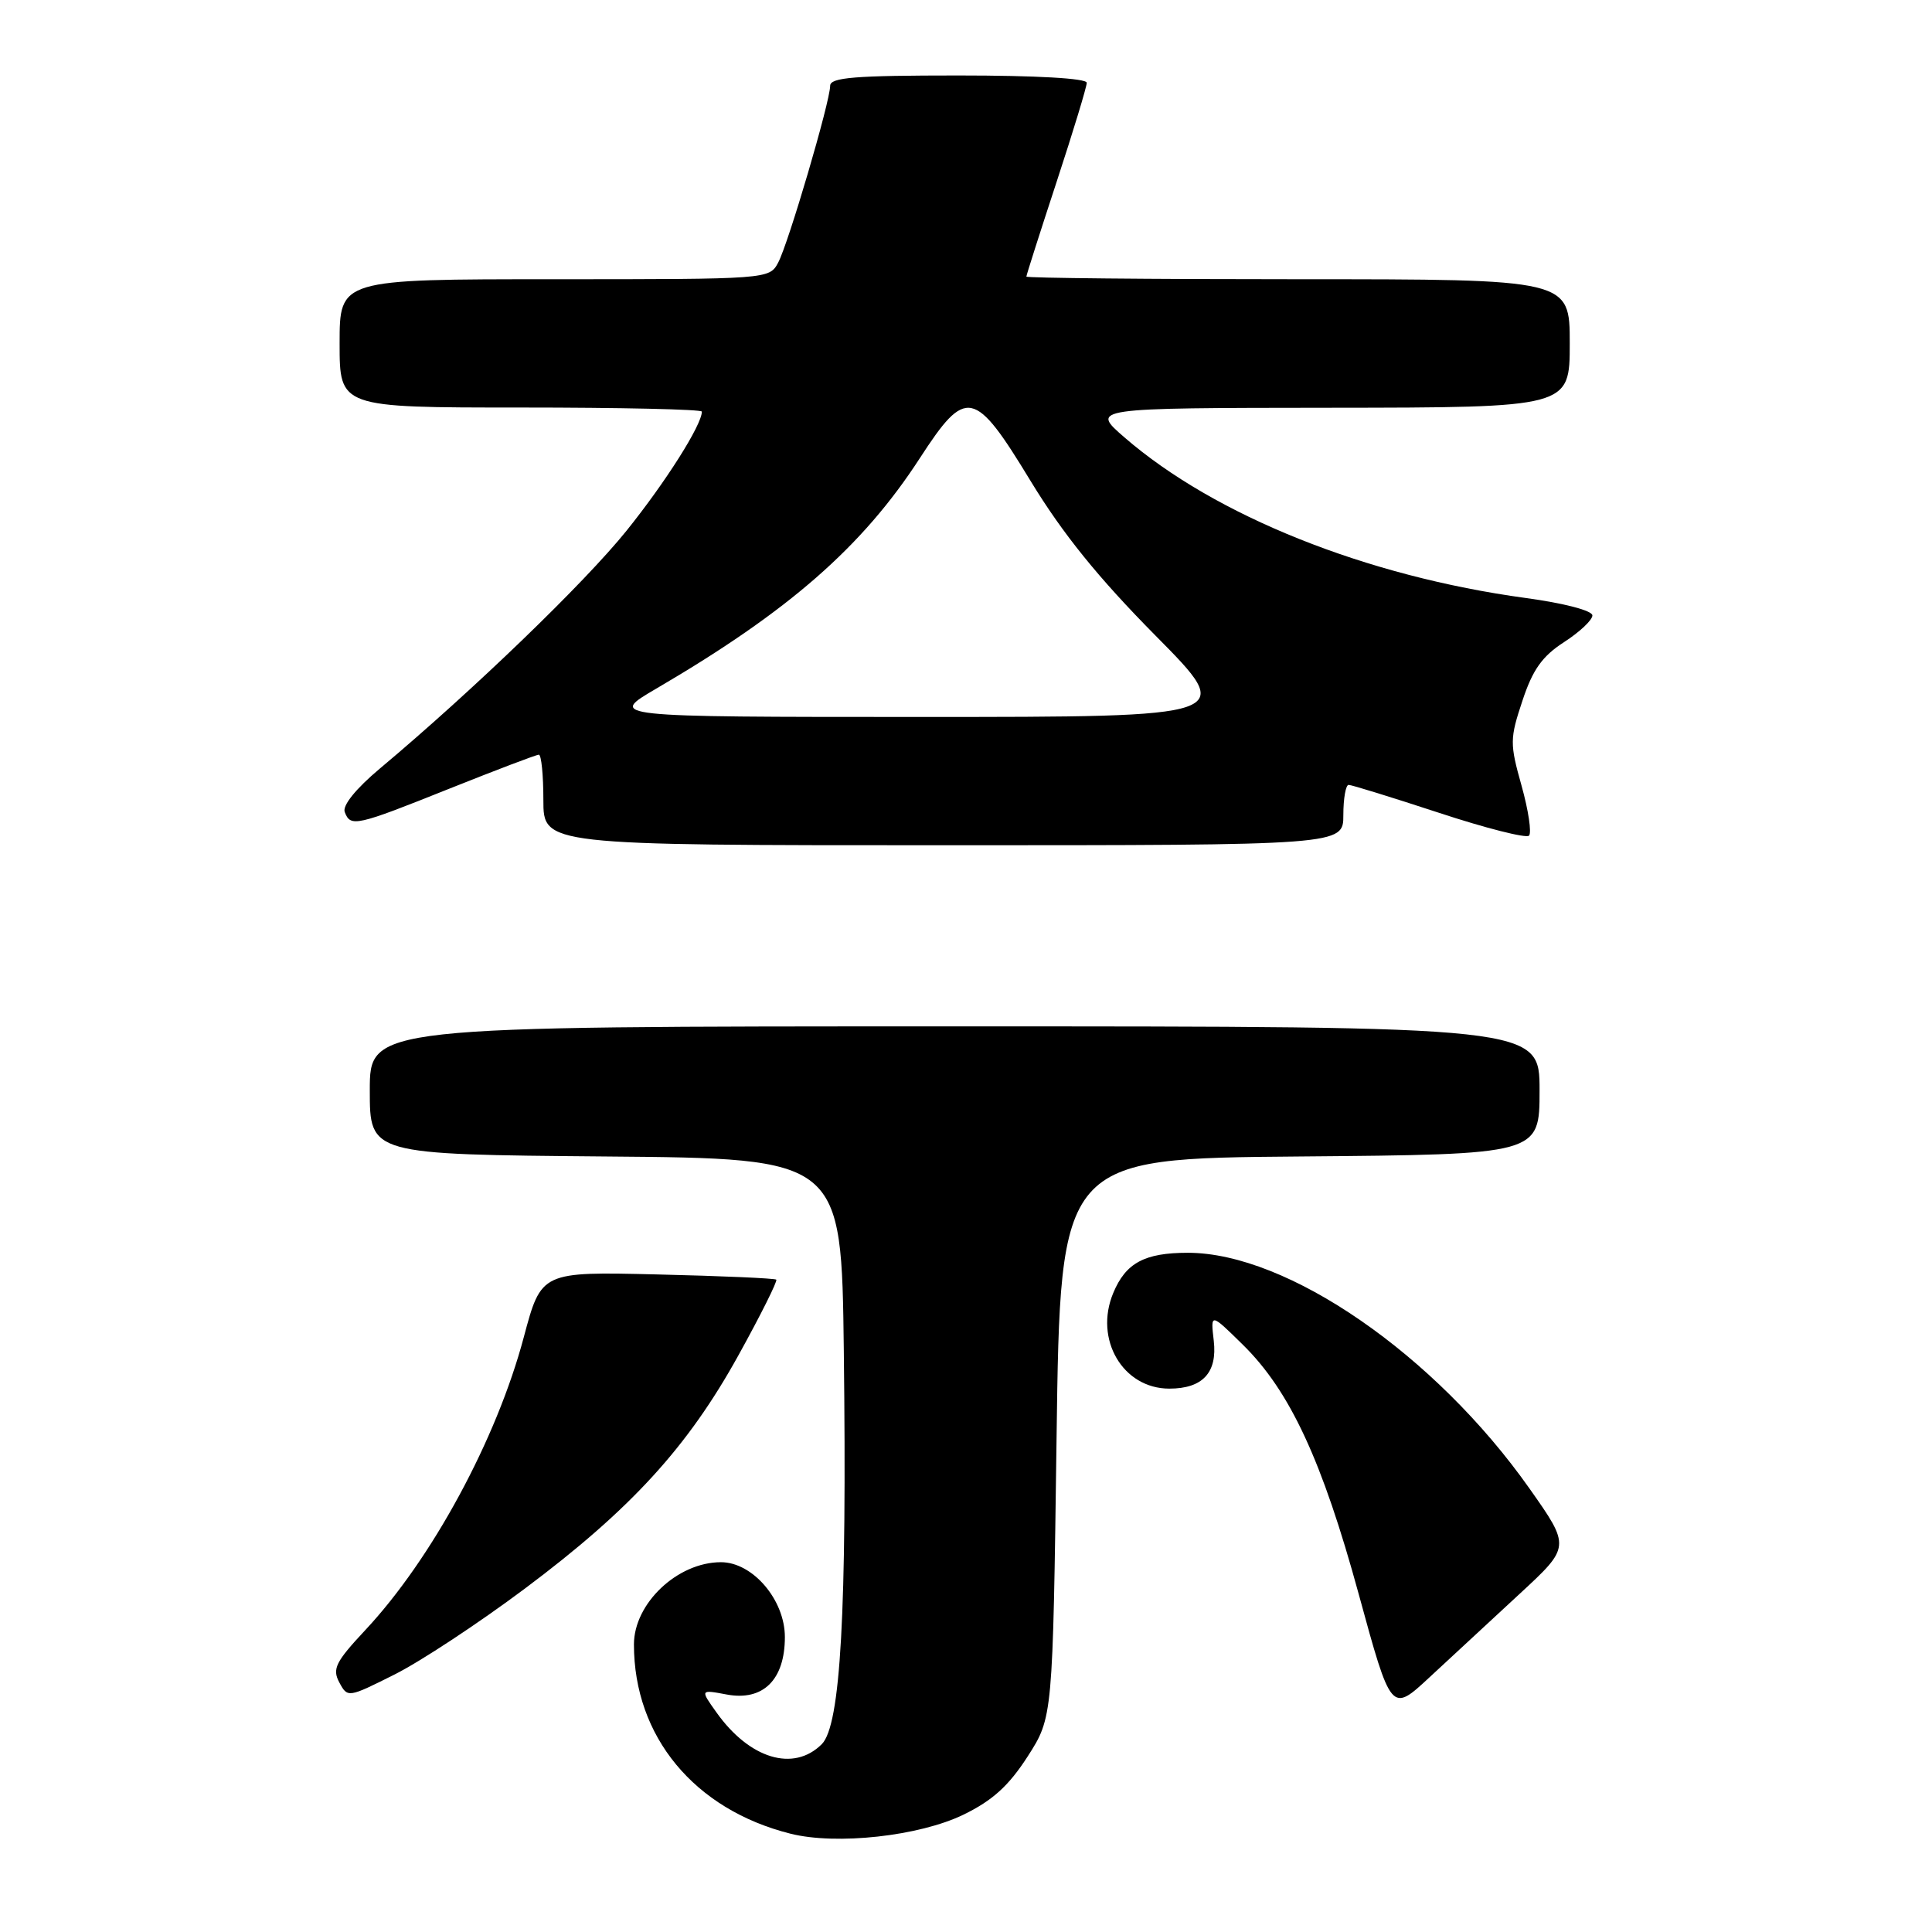 <?xml version="1.0" encoding="UTF-8" standalone="no"?>
<!DOCTYPE svg PUBLIC "-//W3C//DTD SVG 1.1//EN" "http://www.w3.org/Graphics/SVG/1.1/DTD/svg11.dtd" >
<svg xmlns="http://www.w3.org/2000/svg" xmlns:xlink="http://www.w3.org/1999/xlink" version="1.1" viewBox="0 0 256 256">
 <g >
 <path fill="currentColor"
d=" M 127.67 240.45 C 131.53 238.57 133.67 236.62 136.17 232.74 C 139.50 227.55 139.50 227.55 140.00 190.53 C 140.50 153.50 140.50 153.50 172.25 153.24 C 204.00 152.97 204.00 152.97 204.00 144.49 C 204.00 136.00 204.00 136.00 126.50 136.00 C 49.00 136.00 49.00 136.00 49.00 144.49 C 49.00 152.97 49.00 152.97 80.25 153.24 C 111.50 153.50 111.50 153.50 111.81 179.00 C 112.23 213.55 111.39 228.61 108.89 231.11 C 105.17 234.83 99.32 233.07 94.94 226.91 C 92.77 223.87 92.77 223.87 96.29 224.53 C 101.11 225.43 104.00 222.59 104.00 216.92 C 104.00 211.99 99.74 207.00 95.53 207.00 C 89.77 207.00 84.00 212.46 84.00 217.90 C 84.00 230.10 92.00 239.77 104.73 242.97 C 110.83 244.51 121.81 243.30 127.67 240.45 Z  M 201.32 211.23 C 208.11 204.96 208.11 204.96 202.66 197.23 C 190.16 179.50 170.59 166.00 157.40 166.00 C 151.66 166.00 149.17 167.34 147.51 171.33 C 144.95 177.46 148.78 184.00 154.94 184.00 C 159.36 184.00 161.32 181.88 160.83 177.66 C 160.40 173.97 160.40 173.97 164.67 178.17 C 170.91 184.29 175.19 193.50 180.04 211.24 C 184.34 226.97 184.34 226.97 189.43 222.24 C 192.24 219.63 197.59 214.68 201.32 211.23 Z  M 69.57 210.48 C 83.61 199.97 91.12 191.76 97.86 179.56 C 100.81 174.23 103.05 169.73 102.86 169.56 C 102.66 169.38 95.57 169.07 87.11 168.87 C 71.72 168.50 71.72 168.50 69.40 177.20 C 65.79 190.75 57.22 206.58 48.38 216.02 C 44.47 220.21 44.00 221.14 44.96 222.93 C 46.06 224.98 46.12 224.97 52.28 221.88 C 55.70 220.17 63.48 215.04 69.57 210.48 Z  M 178.00 108.00 C 178.00 105.80 178.32 104.00 178.70 104.00 C 179.09 104.00 184.48 105.67 190.67 107.70 C 196.86 109.74 202.23 111.10 202.60 110.73 C 202.97 110.36 202.53 107.39 201.62 104.13 C 200.05 98.54 200.05 97.89 201.73 92.85 C 203.09 88.72 204.36 86.95 207.25 85.08 C 209.31 83.75 211.00 82.16 211.00 81.55 C 211.00 80.91 207.26 79.93 202.18 79.24 C 181.01 76.36 160.98 68.34 149.00 57.96 C 144.50 54.06 144.50 54.06 176.25 54.03 C 208.00 54.00 208.00 54.00 208.00 45.50 C 208.00 37.00 208.00 37.00 172.00 37.00 C 152.20 37.00 136.00 36.84 136.00 36.65 C 136.00 36.46 137.80 30.82 140.00 24.12 C 142.20 17.42 144.00 11.50 144.00 10.97 C 144.00 10.38 137.32 10.00 127.00 10.00 C 113.27 10.00 110.00 10.26 110.00 11.37 C 110.00 13.44 104.46 32.28 103.11 34.80 C 101.94 36.99 101.77 37.00 73.46 37.00 C 45.00 37.00 45.00 37.00 45.00 45.50 C 45.00 54.00 45.00 54.00 69.00 54.00 C 82.20 54.00 93.00 54.24 93.00 54.54 C 93.00 56.30 88.23 63.84 83.02 70.32 C 77.43 77.26 62.70 91.47 50.32 101.85 C 47.15 104.51 45.35 106.74 45.68 107.60 C 46.45 109.62 47.14 109.47 59.55 104.50 C 65.74 102.03 71.07 100.00 71.40 100.00 C 71.73 100.00 72.00 102.70 72.00 106.00 C 72.00 112.00 72.00 112.00 125.00 112.00 C 178.00 112.00 178.00 112.00 178.00 108.00 Z  M 87.02 91.21 C 104.52 80.97 114.26 72.46 121.87 60.73 C 128.02 51.25 129.11 51.47 136.57 63.75 C 140.82 70.73 145.52 76.55 153.14 84.25 C 163.78 95.00 163.78 95.00 122.15 95.00 C 80.53 95.00 80.53 95.00 87.02 91.21 Z "/>
</g>
</svg>